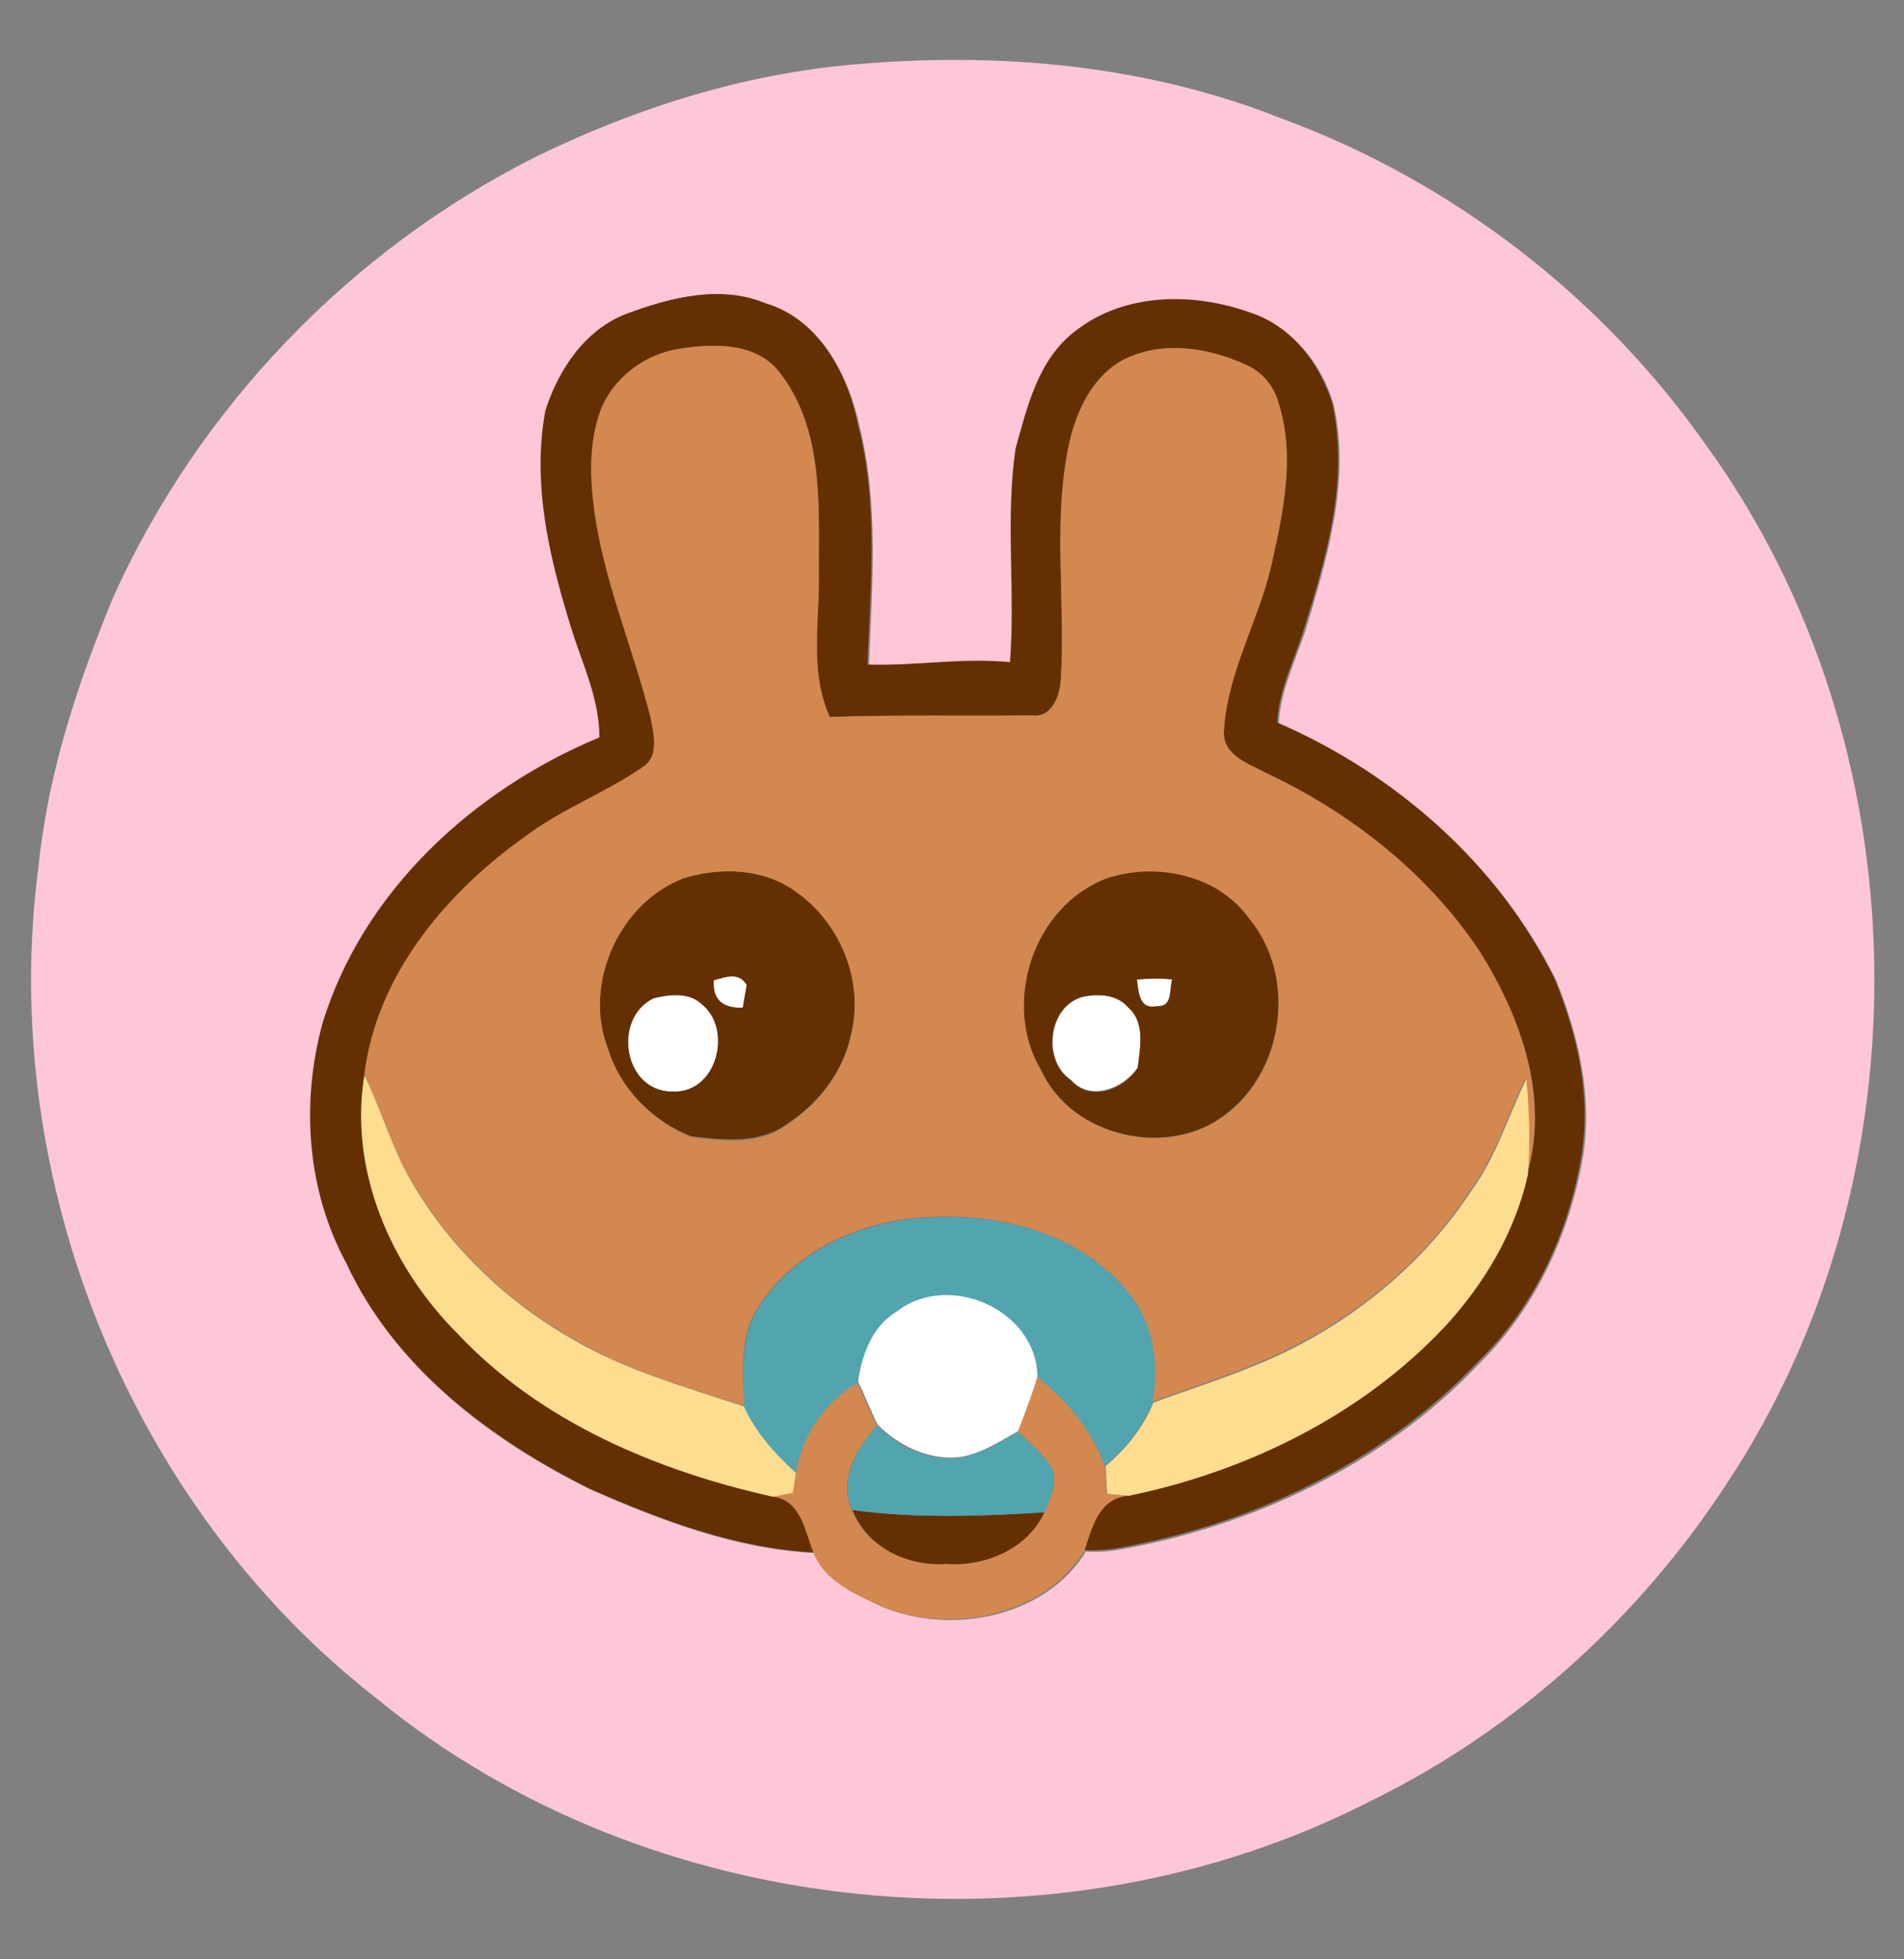 <?xml version="1.0" encoding="utf-8"?>
<!-- Generator: Adobe Illustrator 26.0.3, SVG Export Plug-In . SVG Version: 6.00 Build 0)  -->
<svg version="1.1" id="Layer_1" xmlns="http://www.w3.org/2000/svg" xmlns:xlink="http://www.w3.org/1999/xlink" x="0px" y="0px"
	 viewBox="0 0 243 250" style="enable-background:new 0 0 243 250;" xml:space="preserve">
<rect x="0" y="0" width="243" height="250" fill="#808080" stroke="none"/>
<style type="text/css">
	.st0{fill:#FFFFFF;}
	.st1{fill:#FDC7D7;}
	.st2{fill:#643002;}
	.st3{fill:#D2884F;}
	.st4{fill:#FDDD90;}
	.st5{fill:#52A4AF;}
</style>
<g>
	<g id="_x23_ffffffff">
		<path class="st0" d="M91.1,125.1c1.5-0.5,3.2-1.1,4.2,0.6c-0.1,0.7-0.4,2.2-0.5,2.9C92.3,128.7,90.9,127.6,91.1,125.1z"/>
		<path class="st0" d="M145.1,125c1.5-0.2,3-0.2,4.5,0c-0.4,1.3,0.1,3.5-1.9,3.4C145.4,129,145.3,126.7,145.1,125z"/>
		<path class="st0" d="M83.4,127.4c2-0.5,4.5-0.8,6.1,0.7c4.2,3.2,2.1,11.5-3.7,11.2C79.6,139.4,78.1,130,83.4,127.4z"/>
		<path class="st0" d="M138.2,127.2c2-0.4,4.4-0.4,5.8,1.3c2.2,1.9,1.5,5.2,1.2,7.7c-1.8,2.7-6.1,4.4-8.5,1.6
			C133,135.4,133.8,128.4,138.2,127.2z"/>
		<path class="st0" d="M114.5,167.3c6.6-5.2,17.9-0.2,18,8.3c-0.7,2.4-1.6,4.7-2.5,7c-2.3,1.3-4.6,2.8-7.2,3.3
			c-4,0.6-8-1.3-10.8-4.1c-0.9-1.8-1.6-3.7-2.5-5.5C110,172.9,111.2,169.3,114.5,167.3z"/>
	</g>
	<g id="_x23_fdc7d7ff">
		<path class="st1" d="M109.3,8.2c18.3-1.6,37.1,0.1,54.2,6.9c21.8,8,41,22.8,54.3,41.8c27.6,38.1,28.6,93.2,2.6,132.4
			c-11.2,17.2-27,31.5-45.4,40.5c-40.1,20.6-92.1,15.5-127-13.1c-31.5-24.6-48.3-66.4-43.1-106c1.2-12,5-23.5,9.6-34.6
			c10.9-24.1,30.2-44.2,53.9-56.1C81.1,13.8,94.9,9.4,109.3,8.2 M80.1,40c-5.4,2-8.8,7.2-10.4,12.5c-1.9,9.7,0.6,19.5,3.6,28.7
			c1.4,4.2,3.3,8.4,3.3,13c-16.1,6.7-30.3,19.7-35.4,36.7c-2.6,10.1-1.9,21.1,3.1,30.4c6.1,13.3,18.3,22.5,31.1,28.8
			c9.1,4,18.6,7.6,28.6,8.1c1.4,3.7,5.4,5.3,8.7,6.9c8.8,3.6,20.7,1.3,25.9-7.1c1.4,0.1,2.7,0,4-0.2c17.3-3,34.2-11,46.3-23.9
			c7.1-7,11.4-16.4,13.1-26.1c1.3-7.7-0.5-15.6-3.4-22.7c-7.3-14.8-20.4-26.2-35.4-32.7c0.2-4.2,2.1-8,3.4-11.9
			c2.8-9.3,5.8-19.2,3.6-28.9c-1.5-5.1-5.2-9.8-10.4-11.5c-7.2-2.6-16.1-2.5-22.3,2.3c-4.7,3.6-6.2,9.7-7.7,15.1
			c-1.3,9,0,18.2-0.7,27.2c-6.1-0.6-12.2,0.5-18.2,0.3c0.4-10.2,1.3-20.6-1.2-30.6c-1.4-6.5-5-13.5-11.8-15.5
			C92,36.3,85.7,37.9,80.1,40z"/>
	</g>
	<g id="_x23_643002ff">
		<path class="st2" d="M80.1,40c5.5-2,11.8-3.7,17.6-1.3c6.8,2,10.5,9,11.8,15.5c2.6,10,1.6,20.4,1.2,30.6
			c6.1,0.2,12.1-0.9,18.2-0.3c0.7-9-0.6-18.2,0.7-27.2c1.5-5.4,2.9-11.5,7.7-15.1c6.3-4.9,15.1-4.9,22.3-2.3
			c5.2,1.7,8.8,6.4,10.4,11.5c2.2,9.8-0.7,19.6-3.6,28.9c-1.2,3.9-3.2,7.7-3.4,11.9c15,6.5,28.1,17.9,35.4,32.7
			c2.9,7.1,4.7,15,3.4,22.7c-1.6,9.7-6,19.2-13.1,26.1c-12.2,12.9-29,20.9-46.3,23.9c-1.3,0.2-2.7,0.3-4,0.2c1-3,1.8-6.6,5.5-7
			c15.1-3.1,29.7-10.3,40.4-21.6c5.1-5.5,9-12.1,10.6-19.4c2.9-9.8-0.8-20-6-28.3c-6.7-10-16.4-17.7-27.2-22.8
			c-2.2-1.2-5.6-2.2-5.5-5.3c0.3-7.4,4.3-13.9,6-21c1.6-6.9,3.2-14.3,0.9-21.2c-0.6-2.1-2.2-3.8-4.2-4.7c-4.9-2.2-10.8-3-15.7-0.5
			c-3.8,2.1-5.7,6.3-6.7,10.4c-2.2,9.9-0.5,20.1-1.1,30.2c-0.1,2.1-1.1,5-3.7,4.7c-8.6,0.1-17.2-0.1-25.8,0.2
			c-2.7-5.9-1.3-12.5-1.4-18.8c0-8.4,0.6-17.8-4.8-24.9c-2.9-4.1-8.5-4-12.9-3.3c-4.5,0.7-8.6,3.7-10.2,8c-1.5,4.2-1.3,8.8-0.6,13.1
			c1.3,8.9,5,17.2,7.1,25.9c0.3,2.1,1.2,5-1,6.4c-4.6,3.2-10,5.2-14.5,8.5c-10.3,7.3-19.4,17.8-21,30.7c-2.1,12.2,3.3,24.5,11.9,33
			C69,181.5,83.9,187.7,98.7,191c3.7,0.4,4.2,4.3,5.2,7.1c-10-0.5-19.5-4.1-28.6-8.1c-12.8-6.4-25-15.6-31.1-28.8
			c-5-9.2-5.8-20.3-3.1-30.4c5.1-17,19.3-30,35.4-36.7c0-4.6-1.9-8.8-3.3-13c-2.9-9.2-5.4-19-3.6-28.7C71.3,47.1,74.7,42,80.1,40z"
			/>
		<path class="st2" d="M87.2,112.1c4.7-1.5,10.4-1.3,14.5,1.7c5.6,3.9,8.5,11.2,7,17.8c-0.9,4.9-4.1,9.1-8.2,11.8
			c-3.5,2.6-8.2,2.1-12.3,1.6c-4.9-1.9-9.1-6.1-10.6-11.2C74.4,125.7,78.9,115.3,87.2,112.1 M91.1,125.1c-0.2,2.5,1.2,3.6,3.7,3.5
			c0.1-0.7,0.4-2.2,0.5-2.9C94.3,124,92.6,124.7,91.1,125.1 M83.4,127.4c-5.3,2.6-3.8,11.9,2.4,11.9c5.7,0.3,7.8-8,3.7-11.2
			C87.9,126.6,85.4,126.9,83.4,127.4z"/>
		<path class="st2" d="M141.2,112.1c6.3-2.2,14.1-0.6,18.2,5c6.1,7.3,4.6,19.4-3,25.1c-7.3,5.7-19.6,2.9-23.5-5.6
			C127.8,128.2,131.8,115.7,141.2,112.1 M145.1,125c0.2,1.6,0.3,3.9,2.6,3.4c2,0.1,1.5-2.1,1.9-3.4
			C148.1,124.8,146.6,124.9,145.1,125 M138.2,127.2c-4.5,1.2-5.3,8.1-1.5,10.7c2.5,2.8,6.8,1.1,8.5-1.6c0.3-2.5,1-5.8-1.2-7.7
			C142.6,126.9,140.2,126.8,138.2,127.2z"/>
		<path class="st2" d="M108.8,192.7c8.2,1.1,16.4,0.8,24.5,0.3c-2.1,4.8-7.5,7-12.5,6.6C115.9,200,110.7,197.5,108.8,192.7z"/>
	</g>
	<g id="_x23_d2884fff">
		<path class="st3" d="M76.6,52.5c1.6-4.3,5.8-7.4,10.2-8c4.5-0.7,10-0.8,12.9,3.3c5.3,7.1,4.8,16.5,4.8,24.9
			c0.2,6.2-1.3,12.8,1.4,18.8c8.6-0.3,17.2-0.1,25.8-0.2c2.6,0.4,3.6-2.6,3.7-4.7c0.6-10.1-1.1-20.3,1.1-30.2
			c0.9-4,2.9-8.2,6.7-10.4c4.9-2.6,10.9-1.7,15.7,0.5c2,0.8,3.6,2.6,4.2,4.7c2.3,6.9,0.6,14.3-0.9,21.2c-1.7,7.1-5.6,13.6-6,21
			c-0.1,3.1,3.3,4.1,5.5,5.3c10.8,5.1,20.6,12.8,27.2,22.8c5.2,8.3,8.8,18.5,6,28.3c0.3-4.1,0.1-8.1-0.2-12.2
			c-2.3,4.7-3.8,9.8-6.9,14.1c-6.6,10.1-16.5,17.9-27.7,22.4c-4.3,1.8-8.7,3.2-13.1,4.8c0.9-5,0-10.4-3.3-14.3c-6-7.2-16-9.8-25-9.3
			c-8.5,0.3-17.2,4.1-21.9,11.4c-2.5,3.7-2,8.5-1.8,12.7c-7.4-2.3-14.9-4.5-21.6-8.4c-8.9-5-16.6-12.4-21.5-21.4
			c-2.1-4-3.4-8.4-5.4-12.5c1.6-12.9,10.7-23.5,21-30.7c4.5-3.3,9.9-5.3,14.5-8.5c2.2-1.4,1.4-4.3,1-6.4c-2.2-8.7-5.8-17-7.1-25.9
			C75.3,61.3,75.1,56.7,76.6,52.5 M87.2,112.1c-8.3,3.2-12.8,13.6-9.6,21.8c1.6,5.1,5.7,9.2,10.6,11.2c4.1,0.6,8.8,1.1,12.3-1.6
			c4.1-2.7,7.3-6.9,8.2-11.8c1.5-6.6-1.5-13.9-7-17.8C97.6,110.8,91.9,110.6,87.2,112.1 M141.2,112.1c-9.4,3.6-13.4,16-8.3,24.6
			c4,8.5,16.2,11.2,23.5,5.6c7.6-5.7,9.1-17.8,3-25.1C155.4,111.6,147.5,110,141.2,112.1z"/>
		<path class="st3" d="M132.4,175.7c3.8,3.1,7,6.8,8.6,11.4c0.1,1.2,0.2,2.3,0.2,3.5c0.7,0.1,2.1,0.2,2.7,0.3c-3.7,0.4-4.5,4-5.5,7
			c-5.2,8.4-17.1,10.7-25.9,7.1c-3.3-1.5-7.3-3.2-8.7-6.9c-1.1-2.8-1.6-6.7-5.2-7.1c0.6-0.1,1.9-0.4,2.6-0.5
			c0.1-0.6,0.3-1.9,0.4-2.6c0.7-4.9,3.6-9,7.8-11.5c0.8,1.8,1.6,3.7,2.5,5.5c-2.5,3-5,6.7-3.2,10.8c1.9,4.8,7.1,7.2,12.1,6.9
			c5,0.3,10.3-1.9,12.5-6.6c0.7-1.8,1.8-3.8,0.9-5.7c-1.1-1.8-2.8-3.2-4.3-4.6C130.8,180.4,131.7,178,132.4,175.7z"/>
	</g>
	<g id="_x23_fddd90ff">
		<path class="st4" d="M58.4,170.2c-8.5-8.5-13.9-20.8-11.9-33c2,4.1,3.3,8.5,5.4,12.5c4.9,9,12.6,16.4,21.5,21.4
			c6.8,3.9,14.3,6,21.6,8.4c1.5,3.3,3.9,6,6.6,8.4c-0.1,0.6-0.3,1.9-0.4,2.6c-0.6,0.1-1.9,0.4-2.6,0.5
			C83.9,187.7,69,181.5,58.4,170.2z"/>
		<path class="st4" d="M187.9,151.8c3.1-4.3,4.6-9.4,6.9-14.1c0.4,4.1,0.5,8.1,0.2,12.2c-1.6,7.3-5.6,14-10.6,19.4
			c-10.6,11.3-25.3,18.5-40.4,21.6c-0.7-0.1-2.1-0.2-2.7-0.3c-0.1-1.2-0.1-2.4-0.2-3.5c2.6-2.2,4.8-4.9,6.1-8.1
			c4.3-1.6,8.8-3,13.1-4.8C171.4,169.7,181.3,161.9,187.9,151.8z"/>
	</g>
	<g id="_x23_52a4afff">
		<path class="st5" d="M96.9,166.8c4.7-7.3,13.4-11.1,21.9-11.4c9.1-0.5,19,2.1,25,9.3c3.4,3.9,4.2,9.3,3.3,14.3
			c-1.3,3.2-3.5,5.9-6.1,8.1c-1.6-4.6-4.9-8.4-8.6-11.4c-0.1-8.6-11.4-13.5-18-8.3c-3.2,1.9-4.4,5.6-5,9.1
			c-4.2,2.5-7.1,6.7-7.8,11.5c-2.6-2.4-5.1-5.1-6.6-8.4C94.9,175.3,94.4,170.5,96.9,166.8z"/>
		<path class="st5" d="M111.9,181.9c2.8,2.8,6.8,4.7,10.8,4.1c2.6-0.5,4.9-2,7.2-3.3c1.5,1.5,3.2,2.8,4.3,4.6
			c0.9,1.9-0.2,3.9-0.9,5.7c-8.2,0.5-16.4,0.8-24.5-0.3C107,188.7,109.4,184.9,111.9,181.9z"/>
	</g>
</g>
</svg>
